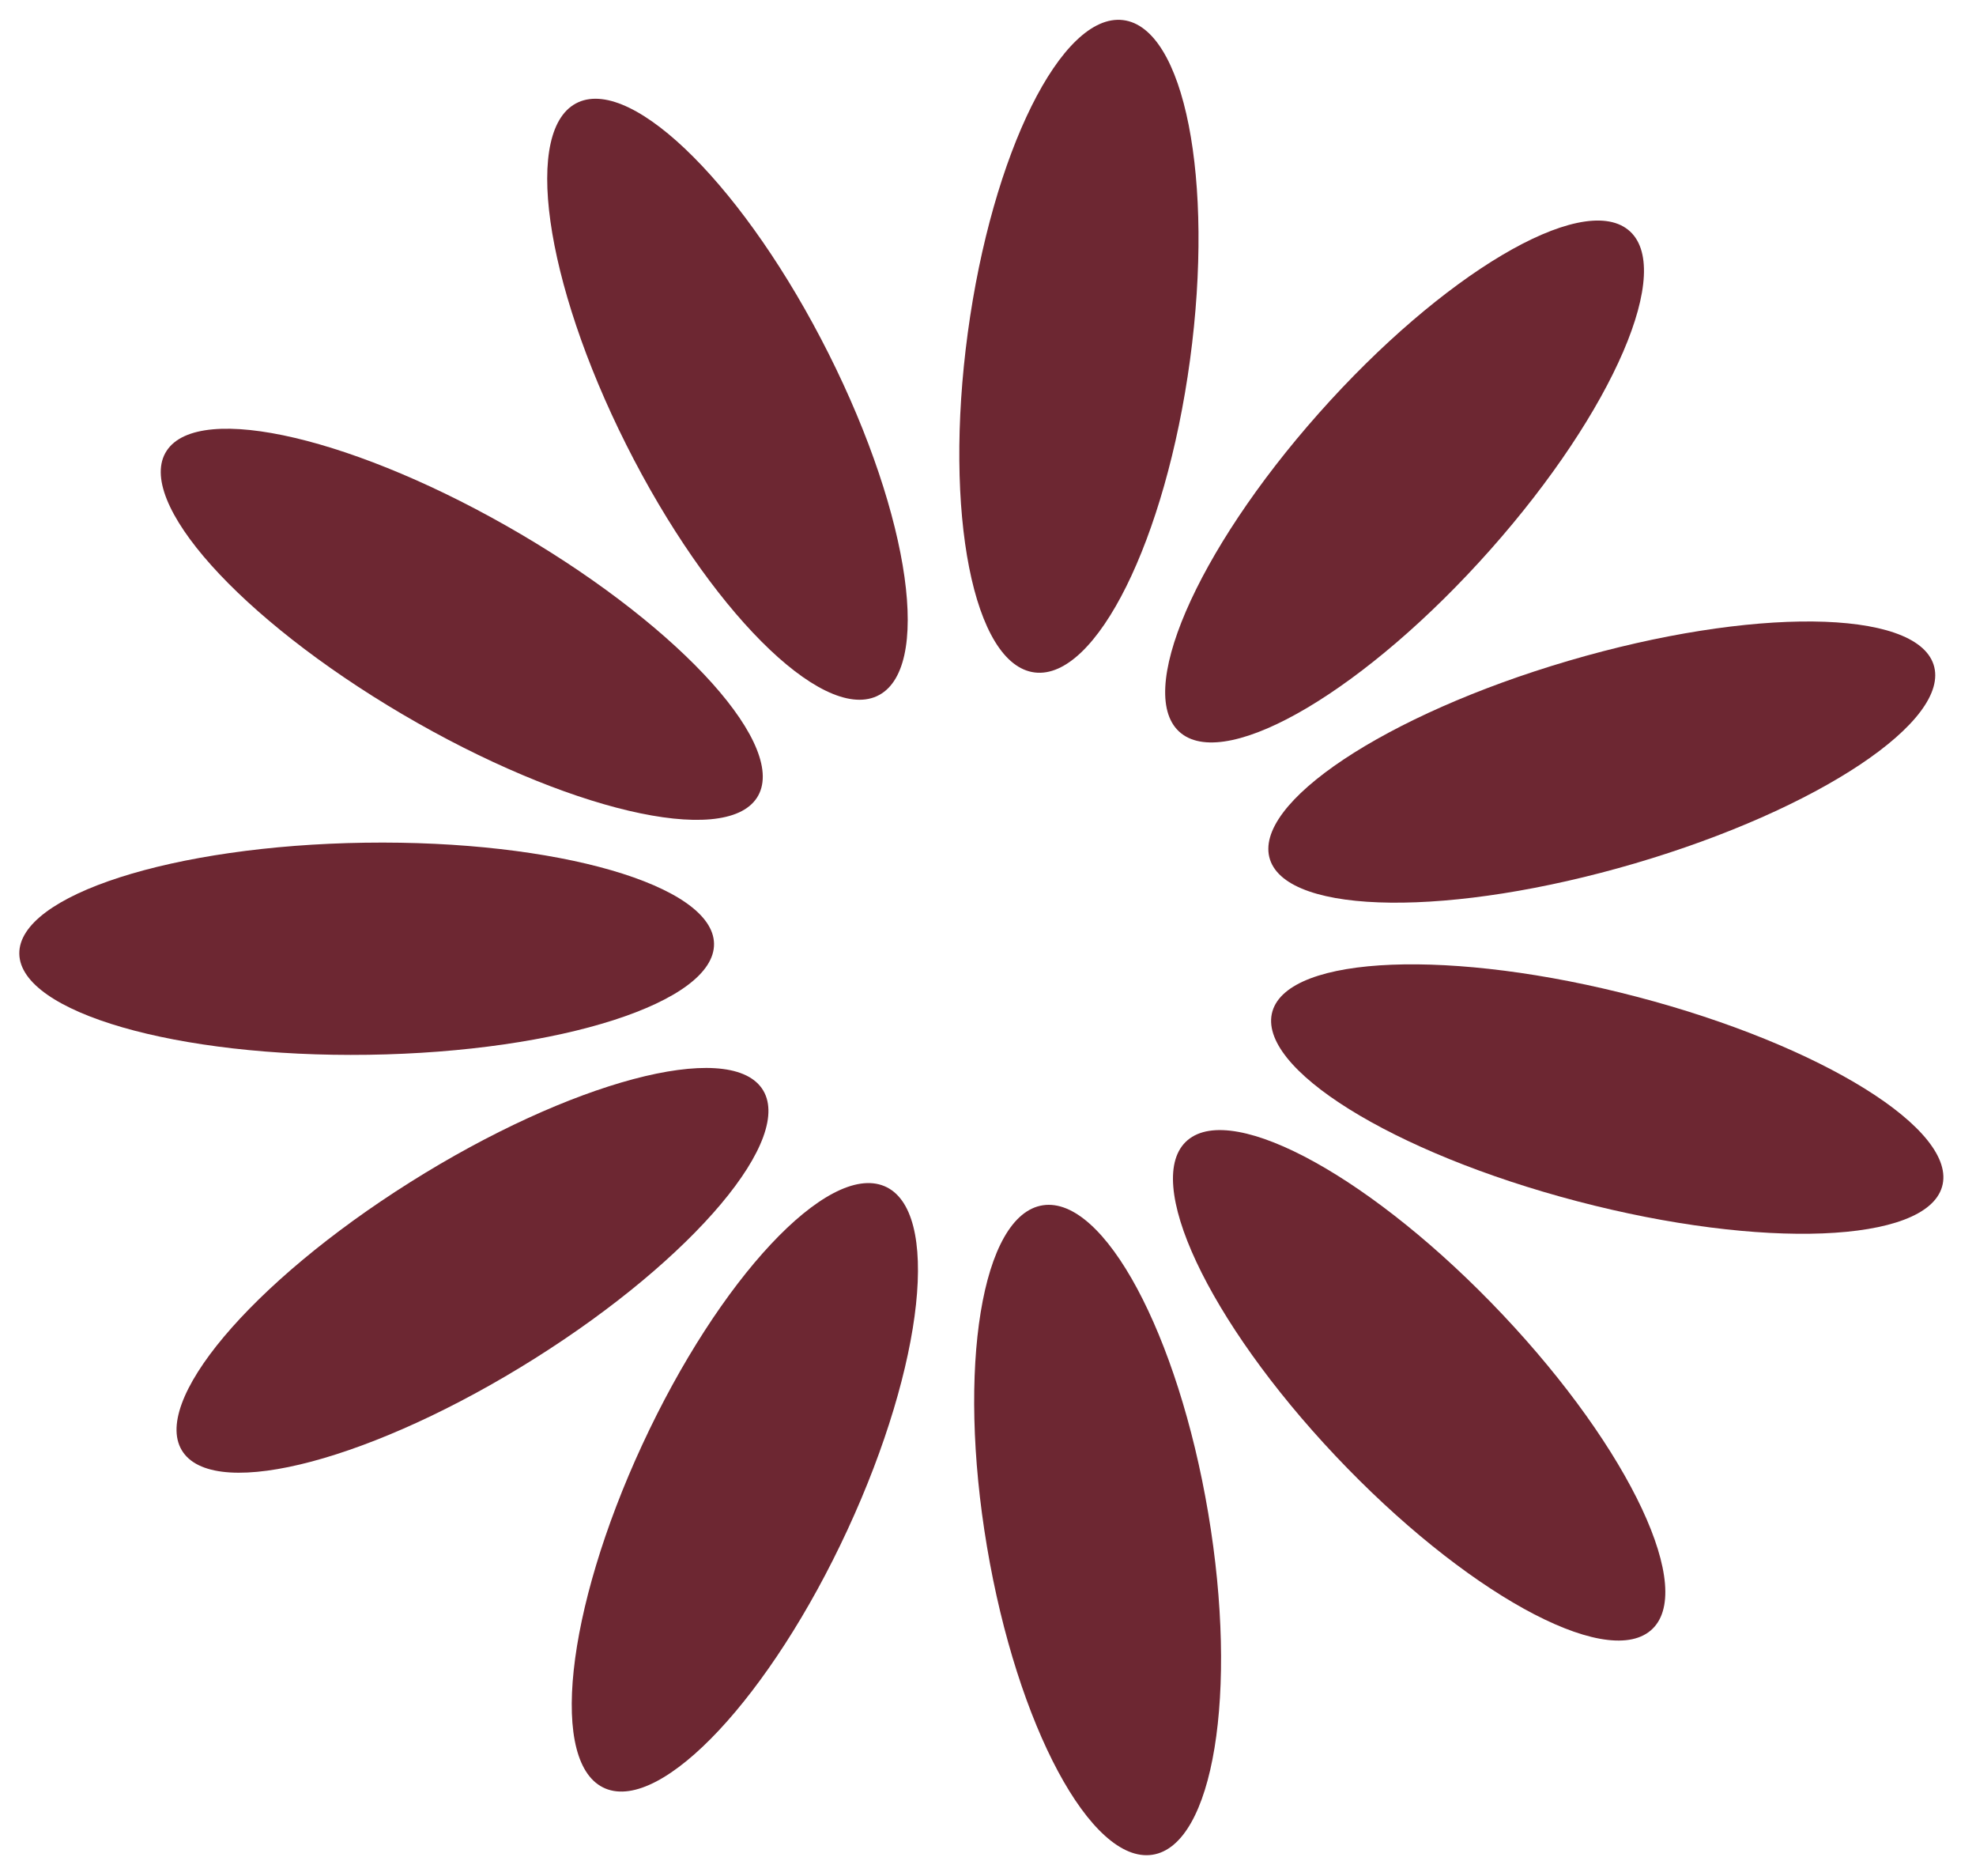 <svg width="157" height="149" viewBox="0 0 157 149" fill="none" xmlns="http://www.w3.org/2000/svg">
<path d="M67.335 121.53C73.453 108.315 74.761 96.089 70.259 94.221C65.755 92.354 57.146 101.553 51.029 114.768C44.911 127.983 43.602 140.21 48.105 142.077C52.608 143.944 61.218 134.745 67.335 121.53Z" fill="#6D2732"/>
<path d="M42.468 107.928C55.164 99.942 63.25 90.326 60.528 86.451C57.807 82.576 45.309 85.909 32.613 93.896C19.918 101.882 11.832 111.497 14.553 115.373C17.275 119.248 29.772 115.915 42.468 107.928Z" fill="#6D2732"/>
<path d="M29.27 83.789C44.512 83.568 56.807 79.617 56.732 74.964C56.656 70.311 44.239 66.72 28.996 66.942C13.754 67.163 1.459 71.114 1.534 75.767C1.61 80.419 14.027 84.011 29.27 83.789Z" fill="#6D2732"/>
<path d="M60.135 63.378C62.729 59.425 54.335 50.05 41.386 42.436C28.437 34.823 15.837 31.855 13.243 35.807C10.648 39.76 19.043 49.136 31.991 56.749C44.94 64.362 57.541 67.33 60.135 63.378Z" fill="#6D2732"/>
<path d="M69.653 55.308C74.093 53.31 72.385 41.128 65.839 28.098C59.293 15.068 50.387 6.125 45.947 8.123C41.508 10.121 43.215 22.304 49.761 35.334C56.307 48.364 65.213 57.306 69.653 55.308Z" fill="#6D2732"/>
<path d="M82.217 53.42C87.093 54.011 92.616 42.889 94.553 28.578C96.49 14.268 94.107 2.187 89.231 1.596C84.354 1.005 78.831 12.127 76.894 26.438C74.957 40.748 77.34 52.829 82.217 53.42Z" fill="#6D2732"/>
<path d="M118.414 43.668C128.219 32.621 133.116 21.239 129.351 18.246C125.587 15.254 114.587 21.783 104.782 32.831C94.977 43.878 90.081 55.26 93.845 58.252C97.61 61.245 108.61 54.716 118.414 43.668Z" fill="#6D2732"/>
<path d="M129.907 68.584C144.466 64.305 155.086 57.234 153.628 52.791C152.17 48.347 139.186 48.213 124.628 52.492C110.069 56.77 99.45 63.841 100.907 68.285C102.365 72.728 115.349 72.862 129.907 68.584Z" fill="#6D2732"/>
<path d="M125.325 95.426C140.016 99.277 152.989 98.763 154.301 94.279C155.614 89.795 144.768 83.038 130.076 79.187C115.385 75.337 102.412 75.85 101.1 80.335C99.788 84.819 110.634 91.576 125.325 95.426Z" fill="#6D2732"/>
<path d="M131.15 129.524C134.815 126.423 129.552 115.189 119.393 104.432C109.234 93.675 98.027 87.468 94.362 90.569C90.696 93.67 95.96 104.904 106.119 115.661C116.278 126.418 127.484 132.625 131.15 129.524Z" fill="#6D2732"/>
<path d="M91.556 147.338C96.411 146.606 98.401 134.462 96 120.214C93.6 105.966 87.718 95.01 82.863 95.743C78.008 96.476 76.018 108.62 78.419 122.868C80.819 137.115 86.701 148.071 91.556 147.338Z" fill="#6D2732"/>
</svg>

